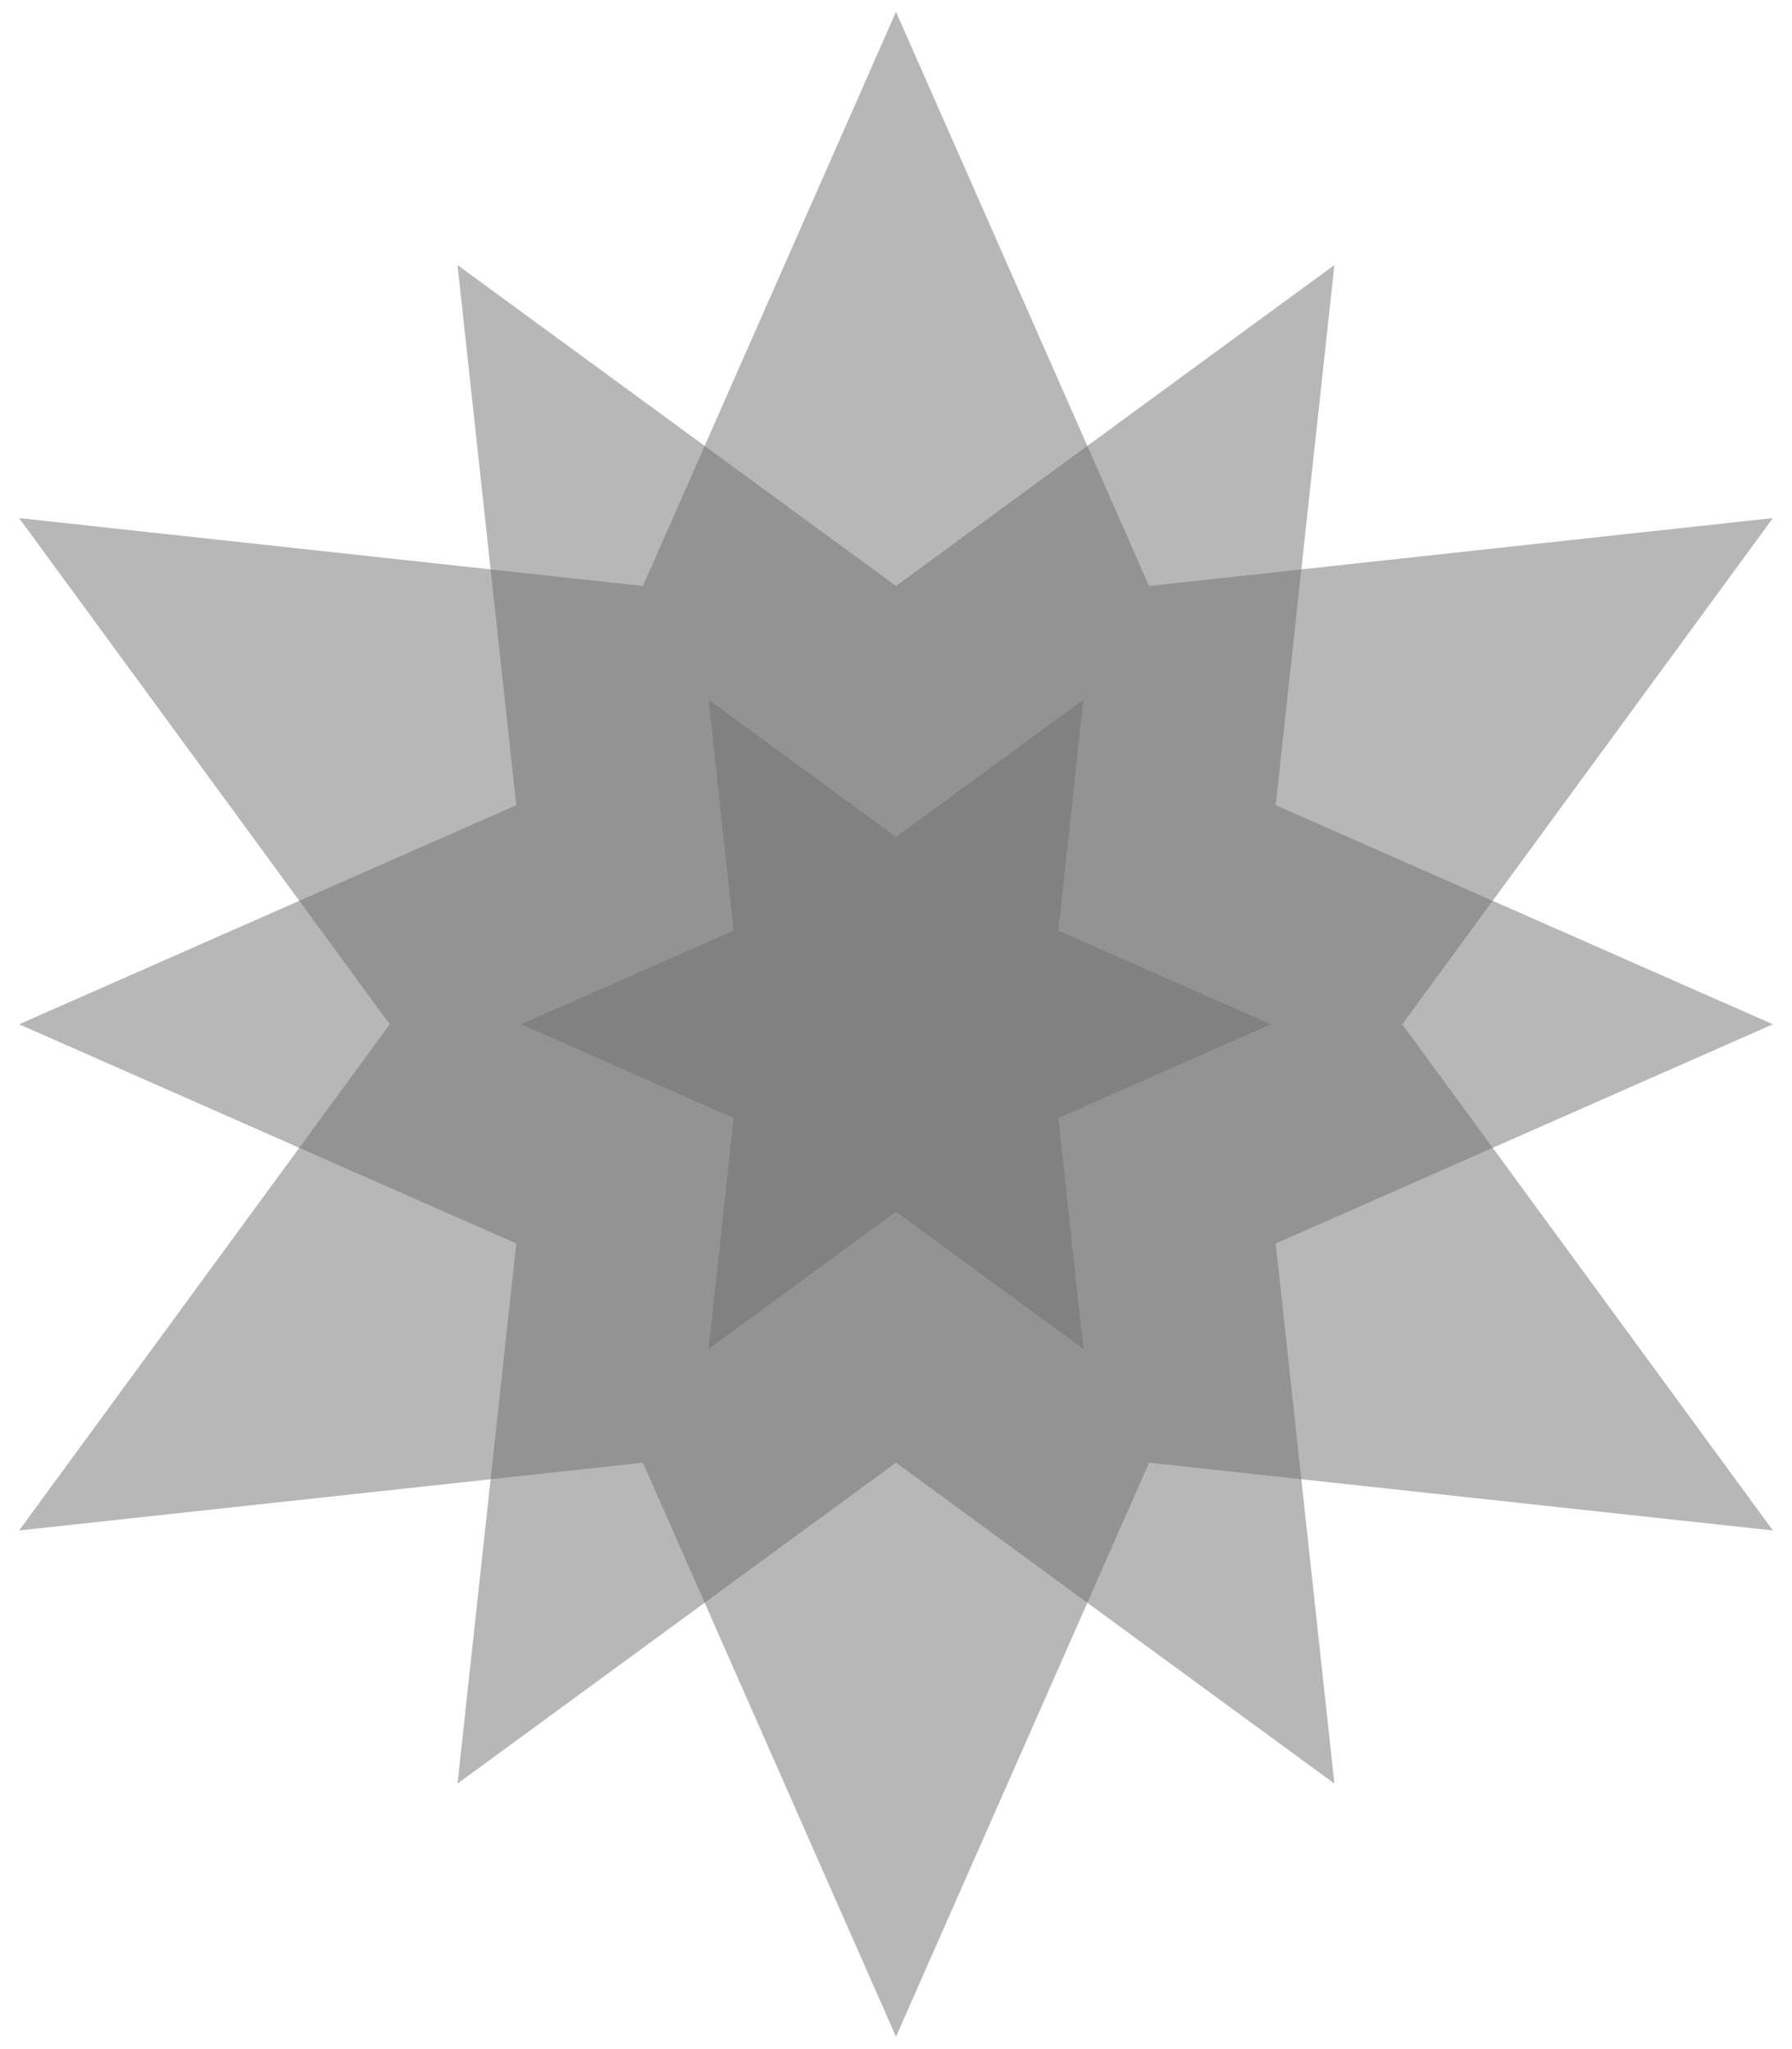 <svg xmlns="http://www.w3.org/2000/svg" viewBox="0 0 179 204.67"><defs><style>.cls-1{fill:#707071;opacity:0.5;}</style></defs><title>spell1grey</title><g id="Layer_3" data-name="Layer 3"><polygon class="cls-1" points="1.91 102.33 51.57 80.44 45.7 26.48 89.5 58.54 133.29 26.48 127.43 80.44 177.09 102.33 127.43 124.23 133.29 178.19 89.5 146.13 45.7 178.19 51.57 124.23 1.91 102.33"/><polygon class="cls-1" points="89.5 1.19 114.78 58.54 177.09 51.76 140.07 102.33 177.09 152.9 114.78 146.13 89.5 203.47 64.22 146.13 1.91 152.9 38.93 102.33 1.91 51.76 64.22 58.54 89.5 1.19"/><polygon class="cls-1" points="126.95 102.33 105.72 111.7 108.22 134.76 89.5 121.06 70.78 134.76 73.28 111.7 52.05 102.33 73.28 92.97 70.78 69.9 89.5 83.61 108.22 69.9 105.72 92.97 126.95 102.33"/></g></svg>